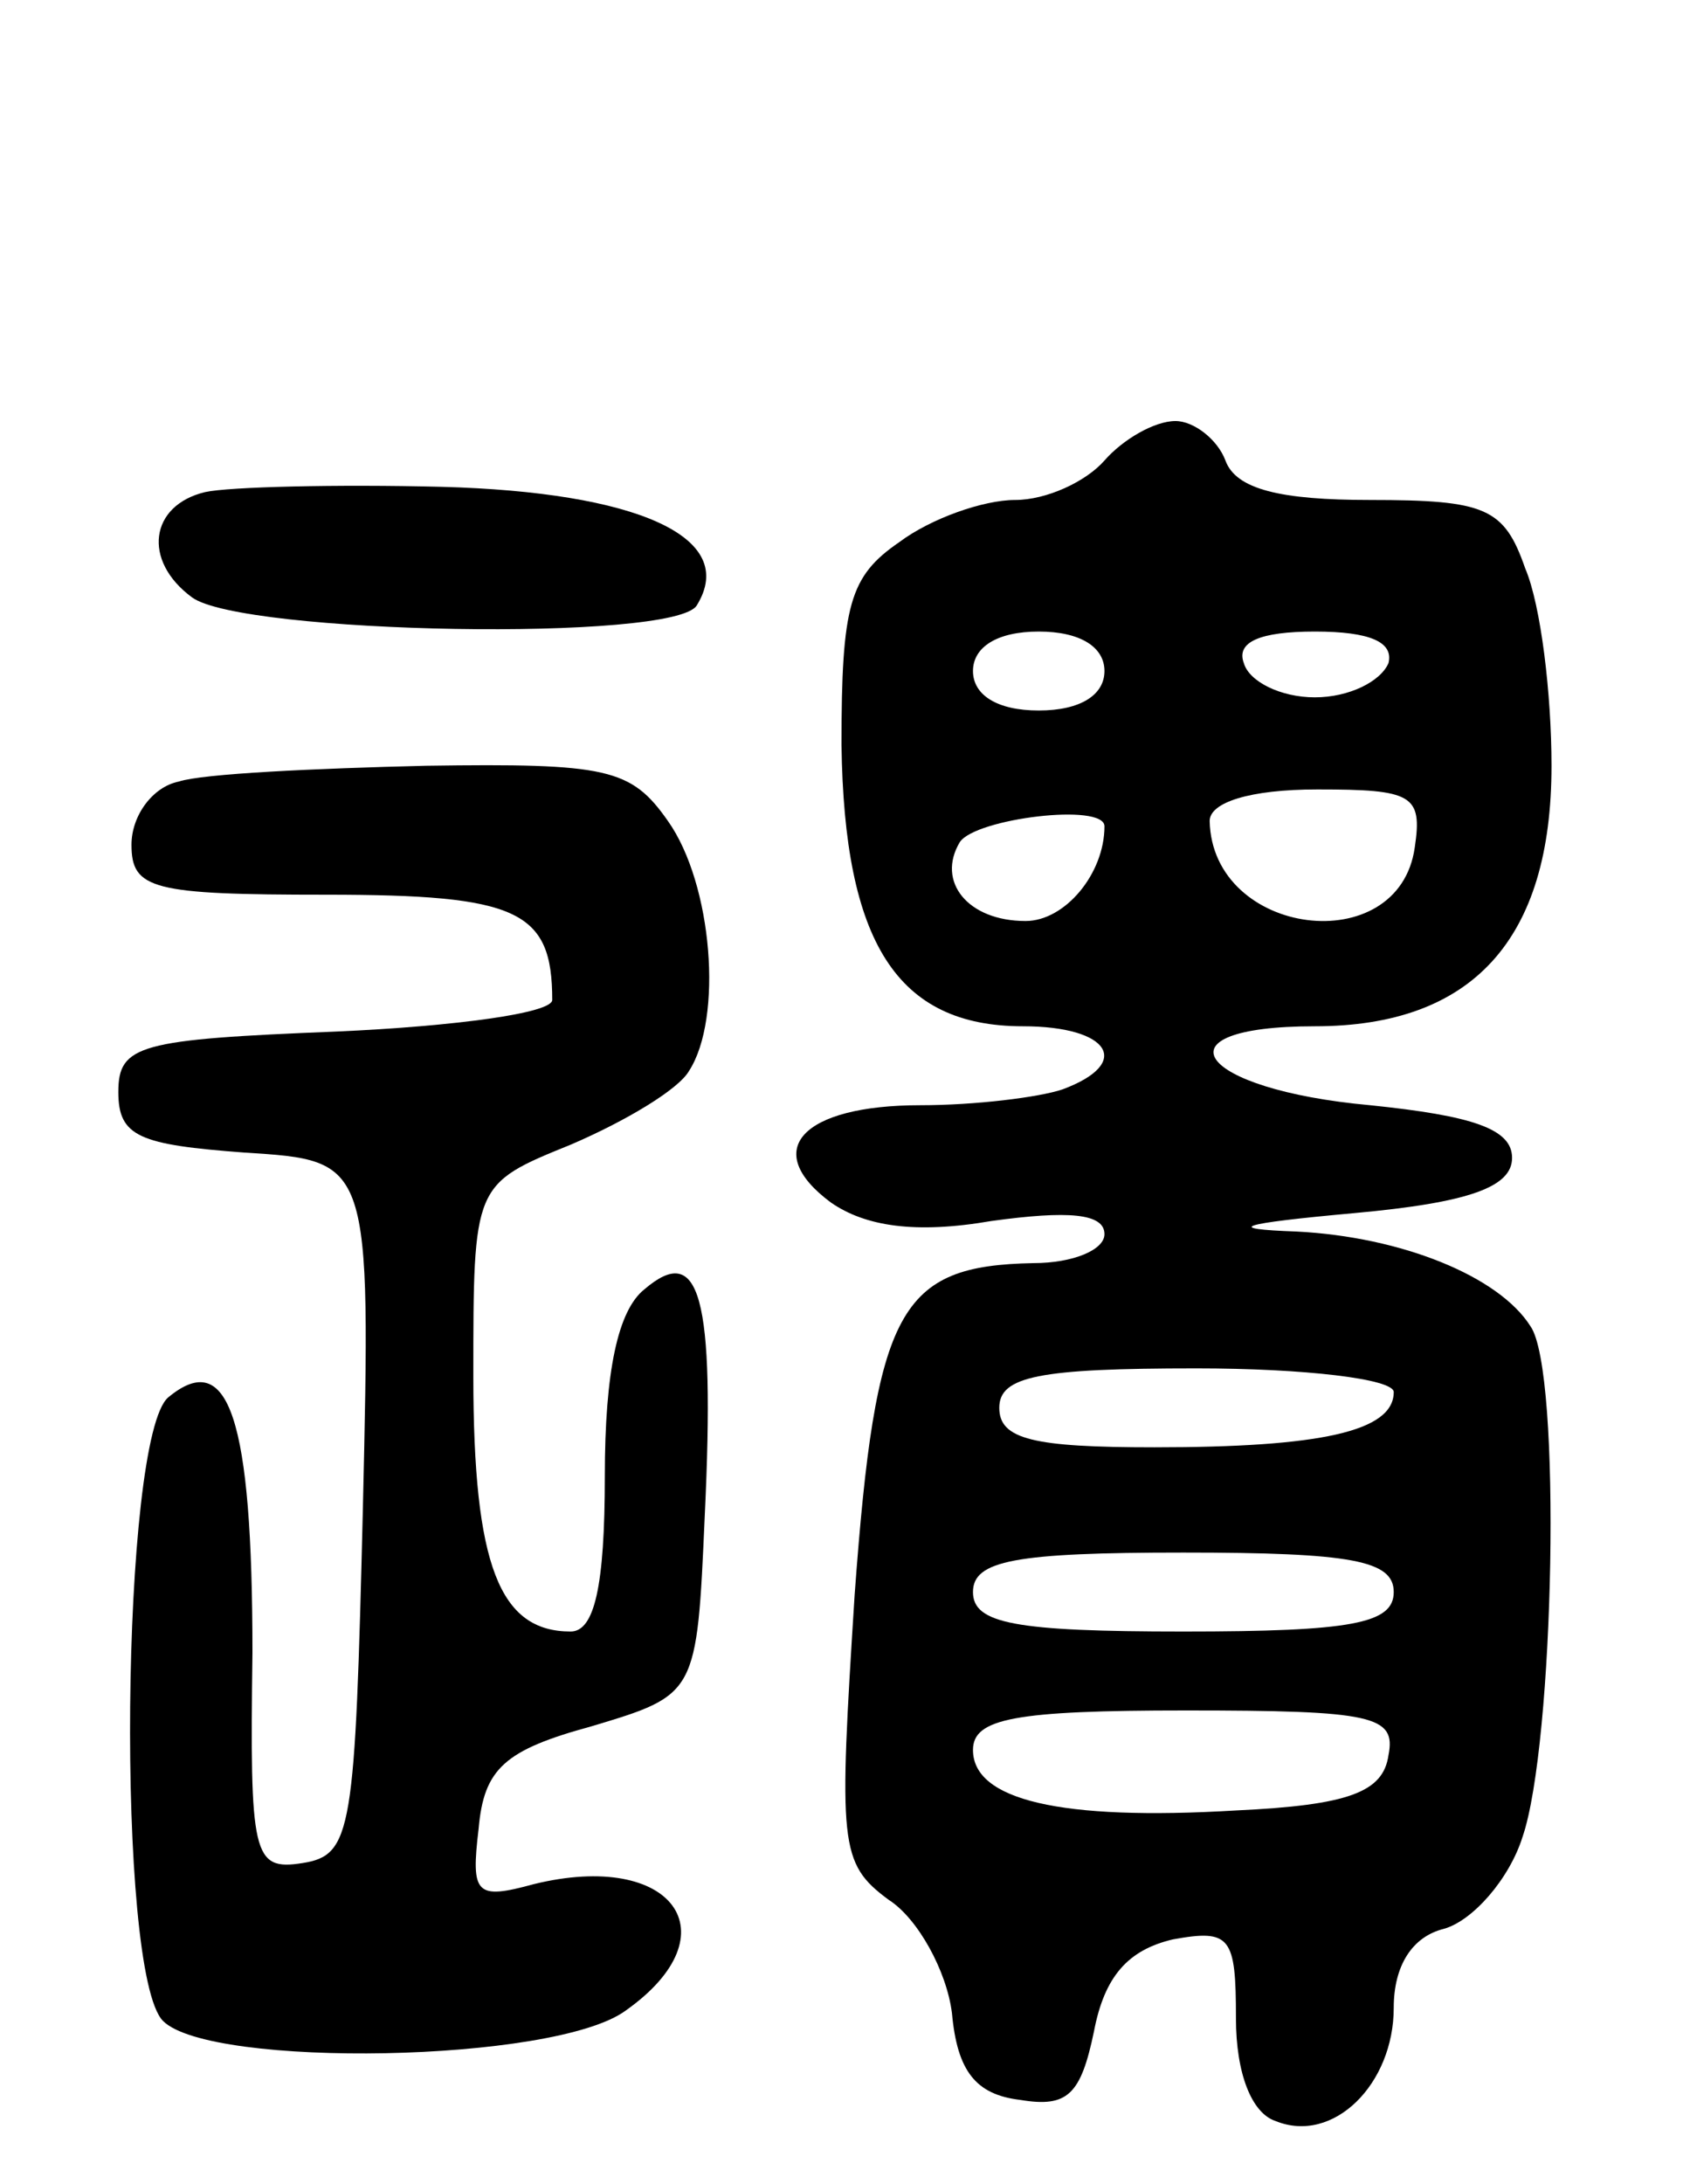 <svg version="1.0" xmlns="http://www.w3.org/2000/svg"
 width="64pt" height="83pt" viewBox="0 0 64 83"
 preserveAspectRatio="xMidYMid meet">
<g transform="translate(0,83) scale(0.1,-0.1)"
fill="#000000" stroke="none">
<path d="M420 655 c-7 -8 -22 -15 -34 -15 -12 0 -32 -7 -44 -16 -19 -13 -22
-24 -22 -77 1 -75 21 -107 69 -107 33 0 42 -14 15 -24 -9 -3 -33 -6 -54 -6
-45 0 -61 -17 -34 -37 13 -9 32 -12 61 -7 29 4 43 3 43 -5 0 -6 -12 -11 -27
-11 -51 -1 -60 -17 -68 -126 -6 -95 -6 -102 13 -116 11 -7 22 -27 24 -43 2
-22 9 -31 26 -33 18 -3 23 2 28 26 4 21 13 31 30 35 22 4 24 1 24 -30 0 -21 6
-36 15 -39 22 -9 45 14 45 43 0 16 7 27 19 30 11 3 25 19 30 35 12 35 15 177
3 194 -12 19 -49 34 -89 36 -28 1 -22 3 22 7 44 4 60 10 60 21 0 11 -15 16
-54 20 -66 6 -83 30 -21 30 60 0 90 33 90 99 0 27 -4 61 -10 75 -8 23 -15 26
-59 26 -34 0 -51 4 -55 15 -3 8 -12 15 -19 15 -8 0 -20 -7 -27 -15z m0 -80 c0
-9 -9 -15 -25 -15 -16 0 -25 6 -25 15 0 9 9 15 25 15 16 0 25 -6 25 -15z m108
3 c-3 -7 -15 -13 -28 -13 -13 0 -25 6 -27 13 -3 8 6 12 27 12 21 0 30 -4 28
-12z m10 -70 c-6 -43 -77 -34 -78 10 0 7 15 12 41 12 36 0 40 -2 37 -22z
m-118 8 c0 -18 -15 -36 -30 -36 -22 0 -34 15 -25 30 6 9 55 15 55 6z m110
-215 c0 -15 -28 -21 -91 -21 -46 0 -59 3 -59 15 0 12 15 15 75 15 41 0 75 -4
75 -9z m0 -76 c0 -12 -16 -15 -80 -15 -64 0 -80 3 -80 15 0 12 16 15 80 15 64
0 80 -3 80 -15z m-2 -62 c-2 -14 -15 -19 -58 -21 -67 -4 -100 4 -100 23 0 12
16 15 81 15 71 0 80 -2 77 -17z"/>
<path d="M78 643 c-21 -5 -24 -26 -5 -40 19 -14 184 -17 192 -3 16 26 -23 43
-97 45 -40 1 -81 0 -90 -2z"/>
<path d="M68 533 c-10 -2 -18 -13 -18 -24 0 -17 8 -19 74 -19 73 0 86 -6 86
-40 0 -5 -37 -10 -82 -12 -75 -3 -83 -5 -83 -23 0 -17 8 -20 48 -23 48 -3 48
-3 45 -135 -3 -123 -4 -132 -23 -135 -19 -3 -20 3 -19 80 0 89 -9 116 -32 97
-18 -15 -20 -219 -2 -237 18 -18 149 -16 176 4 41 29 18 61 -35 48 -22 -6 -24
-4 -21 21 2 23 10 30 43 39 40 12 40 12 43 80 4 84 -2 104 -23 86 -10 -8 -15
-31 -15 -71 0 -42 -4 -59 -13 -59 -27 0 -37 25 -37 97 0 73 0 73 37 88 21 9
41 21 45 28 13 20 9 71 -8 95 -14 20 -23 22 -92 21 -42 -1 -85 -3 -94 -6z"/>
</g>
</svg>
